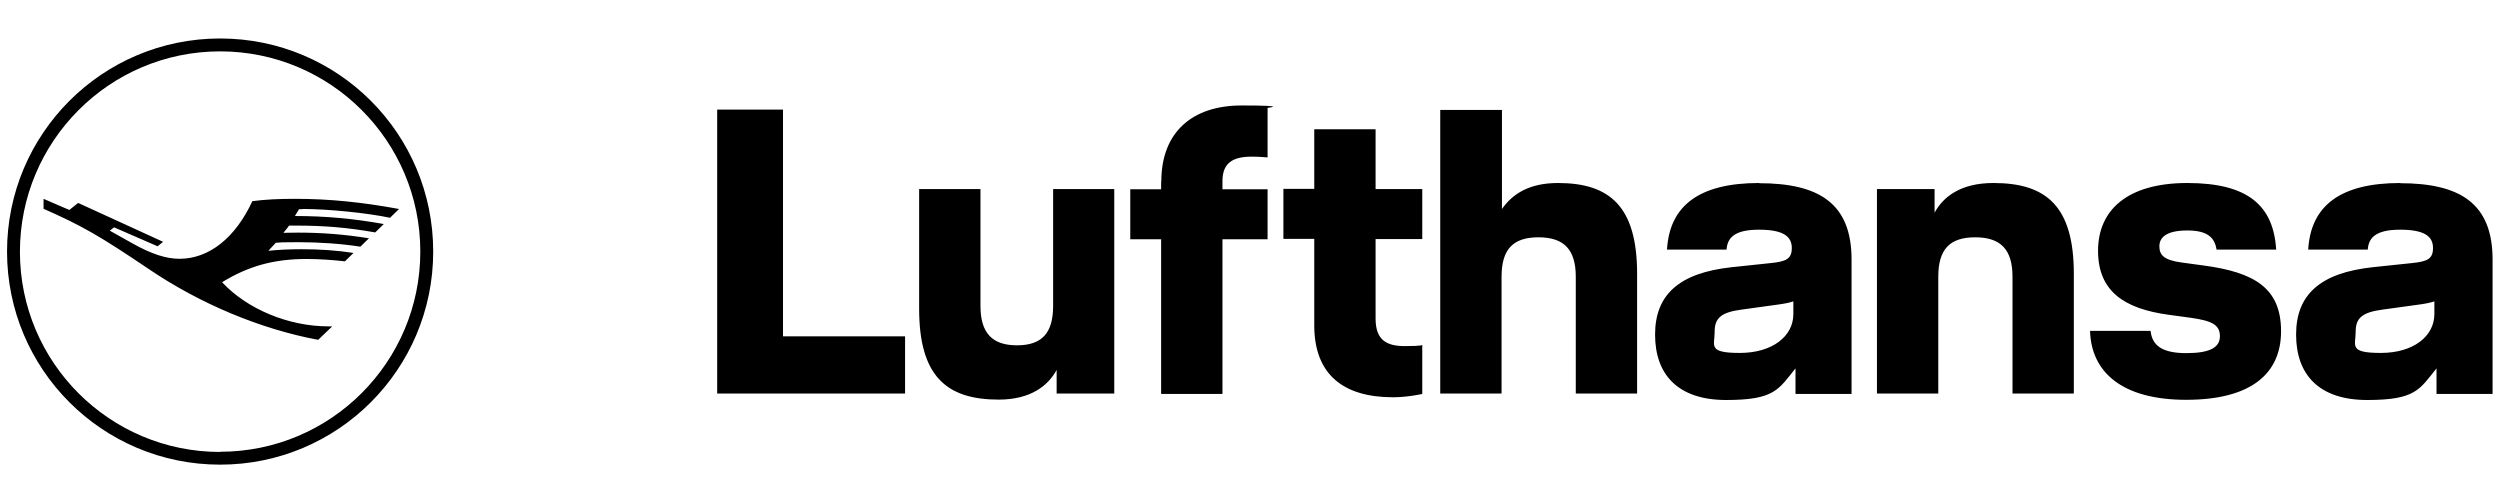 <svg viewBox="0 0 1280 257.7" version="1.1" xmlns="http://www.w3.org/2000/svg">
  
  <g>
    <g id="Ebene_1">
      <g id="path22">
        <path d="M155,107.1c-.8,0-1.5,0-1.9,0-.5.8-1.1,1.9-2.1,3.5,15.6,0,29.8,1.3,45.5,4.1l-4.4,4.3c-14.2-2.5-25.9-3.5-40.9-3.5s-2.6,0-3.2,0c-.5.8-1.7,2.3-2.9,3.7,1.3,0,3.9-.1,7.5-.1,12.3,0,23.8.9,36.3,2.9l-4.4,4.3c-9.5-1.5-21.1-2.3-31.6-2.3s-7.9.1-11.7.3c-.9,1-3.1,3.4-3.8,4.1,5-.5,10.5-.8,17-.8,9.3,0,18.2.6,26.6,1.9l-4.4,4.3c-6-.7-13.3-1.2-19.7-1.2-16.6,0-29.7,3.6-43.2,11.9,12.9,13.8,34,22.6,54.5,22.6h1.9l-7.2,6.9c-29.5-5.5-60.6-18.5-86.8-36.3-25.2-17-34.1-22.1-53.8-30.8v-5.1c-.1,0,13.2,5.7,13.2,5.7l4.5-3.6,43.5,19.9-2.8,2.3-22.3-9.7-2.2,1.7,11.6,6.5c9.8,5.5,17.3,7.9,24.1,7.9,15.1,0,28.6-10.7,37.3-29.5,6.6-.9,13.6-1.2,22-1.2,17.3,0,34.1,1.7,53.1,5.2l-4.6,4.5c-11.8-2.5-31.9-4.5-44.7-4.5M112.7,231.4c-56.6,0-102.5-45.9-102.5-102.5S56.1,26.3,112.7,26.3s102.5,45.9,102.5,102.5-45.9,102.5-102.5,102.5M112.7,19.7C52.4,19.7,3.6,68.5,3.6,128.8s48.8,109.1,109.1,109.1,109.1-48.8,109.1-109.1S173.1,19.7,112.7,19.7M400.9,172.2h62.5v29.3h-96.2V56.1h33.7v116.2ZM539.1,96.8h31.4v104.7h-29.5v-12.1c-4.4,8.1-13.3,15.2-29.7,15.2-26.8,0-40.7-12.1-40.7-46.5v-61.3h31.4v59.8c0,13.9,6,20.2,18.7,20.2s18.5-6.2,18.5-20.2v-59.8ZM594.6,92.9c0-25.4,16-38.9,41.1-38.9s13.3,1.2,13.3,1.2v25.4s-4.4-.4-8.1-.4c-9.8,0-15,3.3-15,12.5v4.2h23.1v25.6h-23.1v79.2h-31.4v-79.2h-15.8v-25.6h15.8v-3.9M704.3,96.8h23.9v25.6h-23.9v40.7c0,11.2,5.8,14.1,15,14.1s8.9-.6,8.9-.6v25.1s-7.3,1.7-15,1.7c-25.1,0-40.3-11.4-40.3-36.8v-44.3h-15.8v-25.6h15.8v-30.5h31.4v30.5ZM797.7,93.7c26.6,0,40.5,12.1,40.5,46.5v61.3h-31.4v-59.8c0-13.9-6-20.2-19.1-20.2s-18.9,6.2-18.9,20.2v59.8h-31.4V56.3h31.6v50.7c5.4-7.7,13.9-13.3,28.7-13.3M918.2,160.8c0,11.4-10.8,19.9-27.4,19.9s-12.9-3.7-12.9-10.8,3.3-10,13.9-11.4l18.1-2.5c3.1-.4,6.4-1,8.3-1.7v6.4ZM900.7,93.7c-31,0-45.9,11.8-47.2,34.1h30.5c.4-5.8,3.7-10.2,16.6-10.2s16.8,3.7,16.8,9.4-3.1,6.9-10.8,7.7l-19.9,2.1c-27,2.9-39.3,14.1-39.3,34.5s11.6,33.5,36.4,33.5,26.8-5.4,35.5-16.2v13.1h28.7v-68.8c0-28.9-16.8-39.1-47.4-39.1M1020.7,93.7c27.2,0,41.1,12.1,41.1,46.5v61.3h-31.4v-59.8c0-13.9-6-20.2-19.1-20.2s-18.9,6.2-18.9,20.2v59.8h-31.4v-104.7h29.5v12.1c4.4-8.1,13.3-15.2,30.1-15.2M1128,135.9c26.6,3.5,39.9,11.8,39.9,33.7s-15.6,35.1-48.6,35.1-48.6-14.3-49.2-35.3h31c.8,7.7,6.2,11.4,18.3,11.4s17.2-2.9,17.2-8.7-4.2-7.9-15-9.4l-11-1.5c-23.1-3.1-36.4-12.1-36.4-32.8s14.8-34.7,45.7-34.7,44.1,11.4,45.5,34.1h-30.5c-1-6-4.4-9.8-15-9.8s-14.3,3.5-14.3,8.1,2.5,7.1,11.4,8.3l11,1.5M1246.4,160.8c0,11.4-10.8,19.9-27.4,19.9s-12.9-3.7-12.9-10.8,3.3-10,13.9-11.4l18.1-2.5c3.1-.4,6.4-1,8.3-1.7v6.4ZM1229,93.7c-31,0-45.9,11.8-47.2,34.1h30.5c.4-5.8,3.7-10.2,16.6-10.2s16.8,3.7,16.8,9.4-3.1,6.9-10.8,7.7l-20,2.1c-27,2.9-39.3,14.1-39.3,34.5s11.6,33.5,36.4,33.5,26.8-5.4,35.5-16.2v13.1h28.7v-68.8c0-28.9-16.8-39.1-47.4-39.1"></path>
      </g>
    </g>
  </g>
</svg>